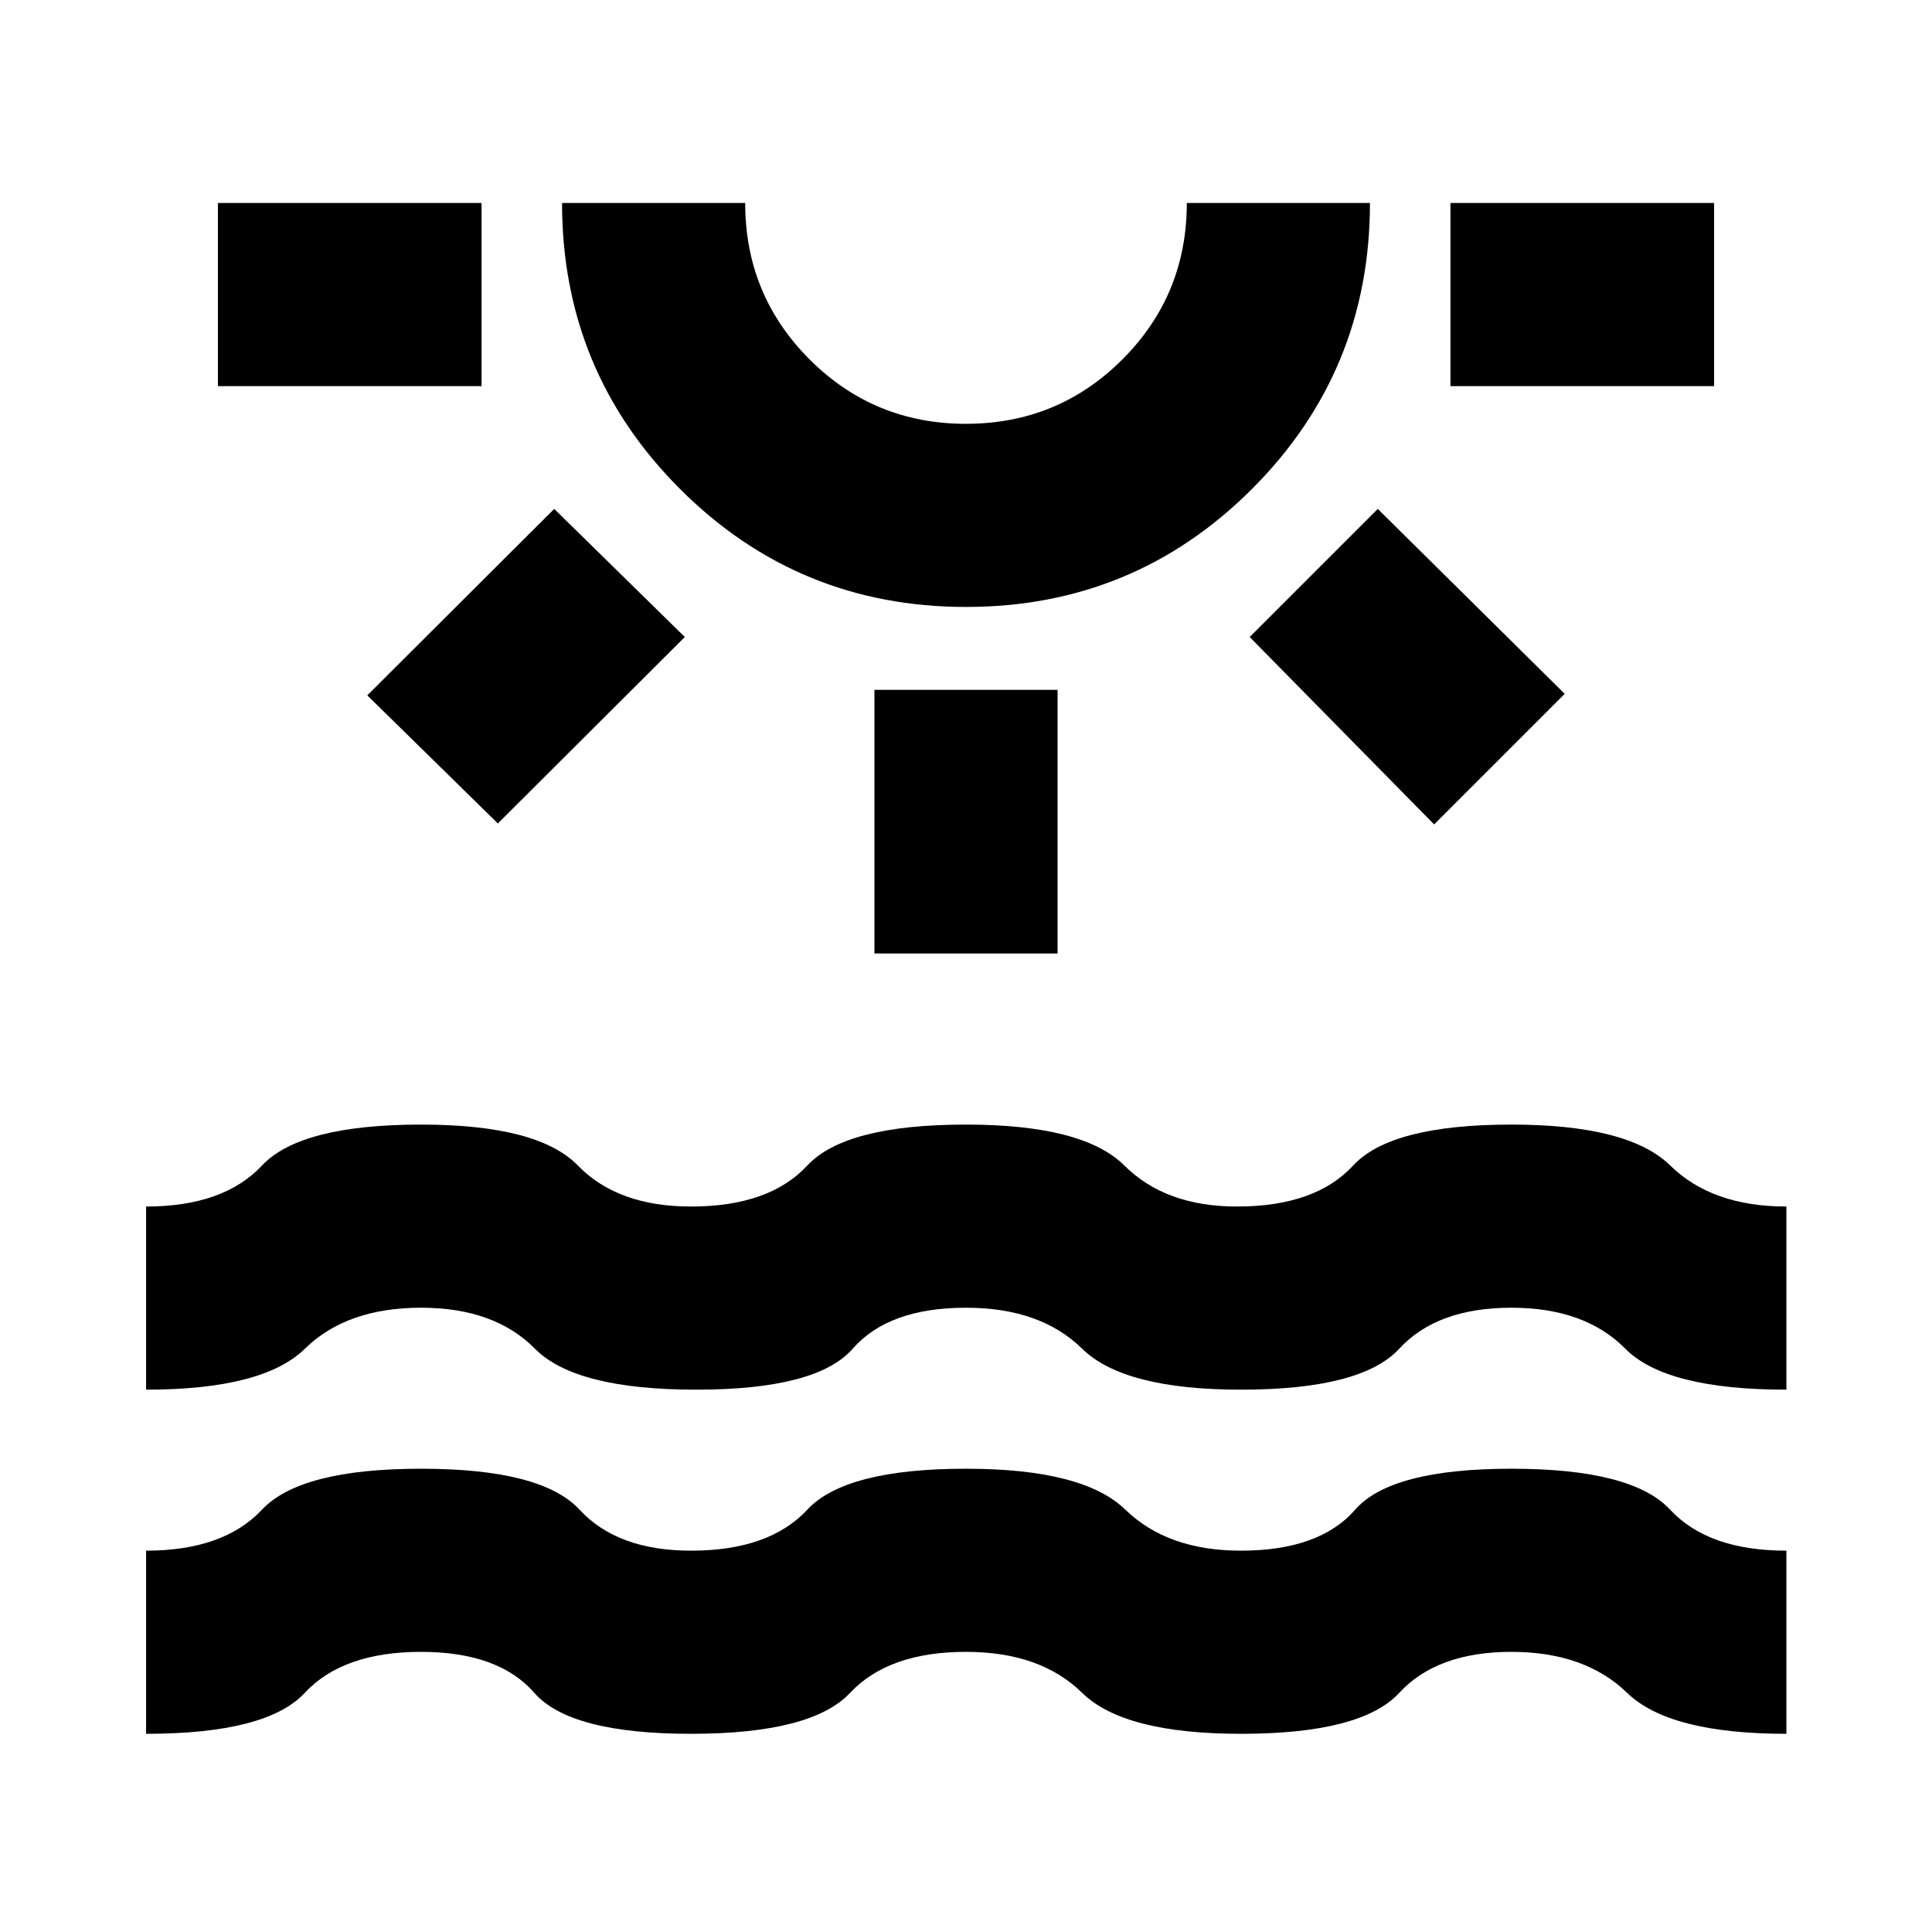<svg xmlns="http://www.w3.org/2000/svg" height="24" viewBox="0 -960 960 960" width="24"><path d="M108.28-768.13v-91h131v91h-131Zm139.11 217.3-64.89-63.65 92.89-92.65 64.89 63.65-92.89 92.65ZM480-658.41q-83.48 0-142.1-58.62-58.62-58.62-58.62-142.1h91q0 45.71 32 77.72 32 32 77.71 32 45.71 0 77.72-32 32.01-32.01 32.01-77.72h91q0 83.48-58.62 142.1-58.62 58.62-142.1 58.62Zm0-200.72Zm-45.5 372.91v-131h91v131h-91Zm278.11-64.13-91.65-93.13 63.65-63.65 92.89 91.89-64.89 64.89Zm8.11-217.78v-91h131v91h-131ZM72.59-98.48v-91q38.48 0 57.57-20.36 19.1-20.36 79.06-20.36t78.76 20.36q18.8 20.36 55.39 20.36 38.85 0 57.76-20.36Q420.04-230.2 480-230.2q58.25 0 79.2 20.36 20.95 20.36 57.43 20.36 38.96 0 56.73-20.36 17.77-20.36 77.7-20.36 59.92 0 78.83 20.36 18.91 20.36 57.76 20.36v91q-58.19 0-79.17-20.36-20.98-20.36-57.46-20.36-36.95 0-55.73 20.36-18.78 20.36-78.66 20.36-58.2 0-78.93-20.36-20.74-20.36-57.7-20.36-38.48 0-57.58 20.36-19.09 20.36-79.11 20.36-60.01 0-77.81-20.36-17.8-20.36-56.28-20.36-38.85 0-57.76 20.36-18.92 20.36-78.87 20.36Zm0-171v-91q38.48 0 57.57-20.36 19.1-20.36 79.06-20.36 58.19 0 77.94 20.36t56.21 20.36q38.85 0 57.76-20.36Q420.04-401.2 480-401.2q58.26 0 78.71 20.36 20.44 20.36 55.92 20.36 38.96 0 57.73-20.36 18.78-20.36 78.66-20.36 58.2 0 78.94 20.36 20.74 20.36 57.69 20.36v91q-59.95 0-80.05-20.36-20.1-20.36-56.58-20.36-36.95 0-55.73 20.36-18.78 20.36-78.66 20.36-58.2 0-78.93-20.36-20.74-20.36-57.7-20.36-38.48 0-56.28 20.36-17.8 20.36-77.81 20.36-60.02 0-80.12-20.36-20.09-20.36-56.57-20.36-36.96 0-57.7 20.36-20.74 20.36-78.93 20.36Z"/></svg>